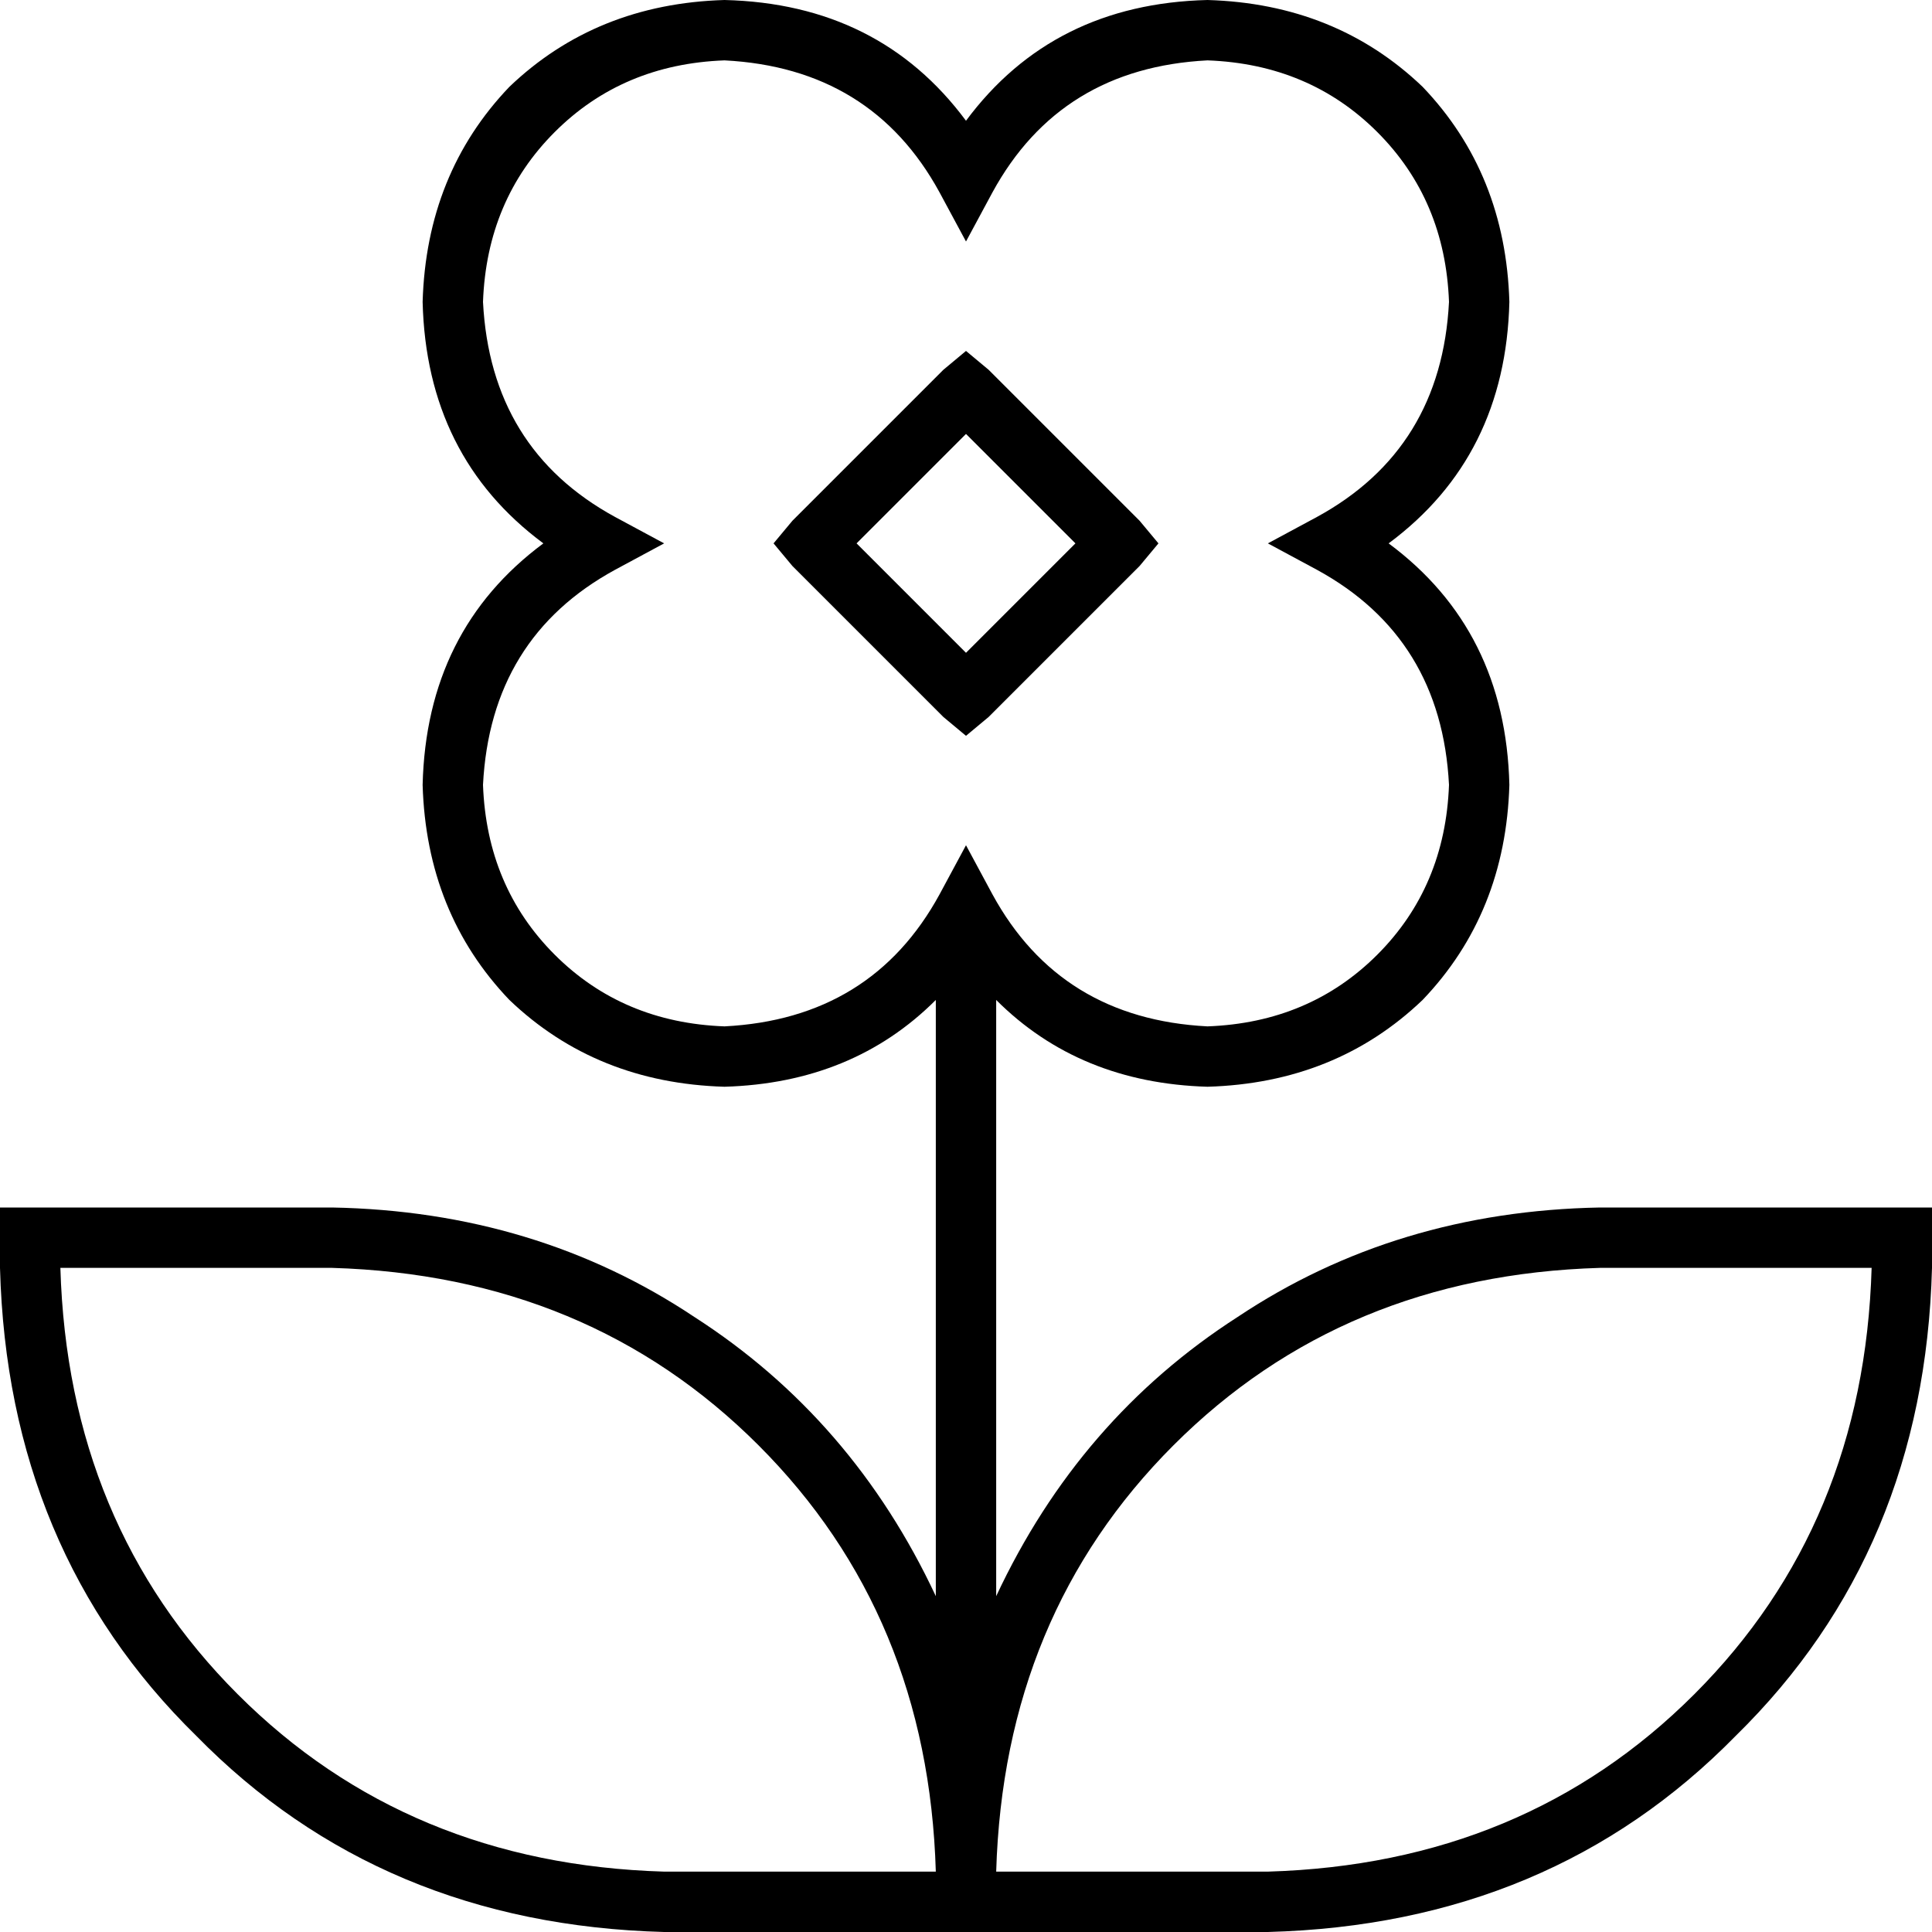 <svg xmlns="http://www.w3.org/2000/svg" viewBox="0 0 512 512">
  <path d="M 112 80 Q 113 46 135 23 L 135 23 L 135 23 Q 158 1 192 0 Q 233 1 256 32 Q 279 1 320 0 Q 354 1 377 23 Q 399 46 400 80 Q 399 121 368 144 Q 399 167 400 208 Q 399 242 377 265 Q 354 287 320 288 Q 286 287 264 265 L 264 423 L 264 423 Q 286 376 328 349 Q 370 321 424 320 L 496 320 L 512 320 L 512 336 L 512 336 Q 510 411 460 460 Q 411 510 336 512 L 264 512 L 176 512 Q 101 510 52 460 Q 2 411 0 336 L 0 320 L 0 320 L 16 320 L 88 320 Q 142 321 184 349 Q 226 376 248 423 L 248 265 L 248 265 Q 226 287 192 288 Q 158 287 135 265 Q 113 242 112 208 Q 113 167 144 144 Q 113 121 112 80 L 112 80 Z M 192 16 Q 165 17 147 35 L 147 35 L 147 35 Q 129 53 128 80 Q 130 119 163 137 L 176 144 L 176 144 L 163 151 L 163 151 Q 130 169 128 208 Q 129 235 147 253 Q 165 271 192 272 Q 231 270 249 237 L 256 224 L 256 224 L 263 237 L 263 237 Q 281 270 320 272 Q 347 271 365 253 Q 383 235 384 208 Q 382 169 349 151 L 336 144 L 336 144 L 349 137 L 349 137 Q 382 119 384 80 Q 383 53 365 35 Q 347 17 320 16 Q 281 18 263 51 L 256 64 L 256 64 L 249 51 L 249 51 Q 231 18 192 16 L 192 16 Z M 248 496 Q 246 428 201 383 L 201 383 L 201 383 Q 156 338 88 336 L 16 336 L 16 336 Q 18 404 63 449 Q 108 494 176 496 L 248 496 L 248 496 Z M 336 496 Q 404 494 449 449 L 449 449 L 449 449 Q 494 404 496 336 L 424 336 L 424 336 Q 356 338 311 383 Q 266 428 264 496 L 336 496 L 336 496 Z M 262 98 L 302 138 L 262 98 L 302 138 L 307 144 L 307 144 L 302 150 L 302 150 L 262 190 L 262 190 L 256 195 L 256 195 L 250 190 L 250 190 L 210 150 L 210 150 L 205 144 L 205 144 L 210 138 L 210 138 L 250 98 L 250 98 L 256 93 L 256 93 L 262 98 L 262 98 Z M 256 173 L 285 144 L 256 173 L 285 144 L 256 115 L 256 115 L 227 144 L 227 144 L 256 173 L 256 173 Z" />
</svg>
